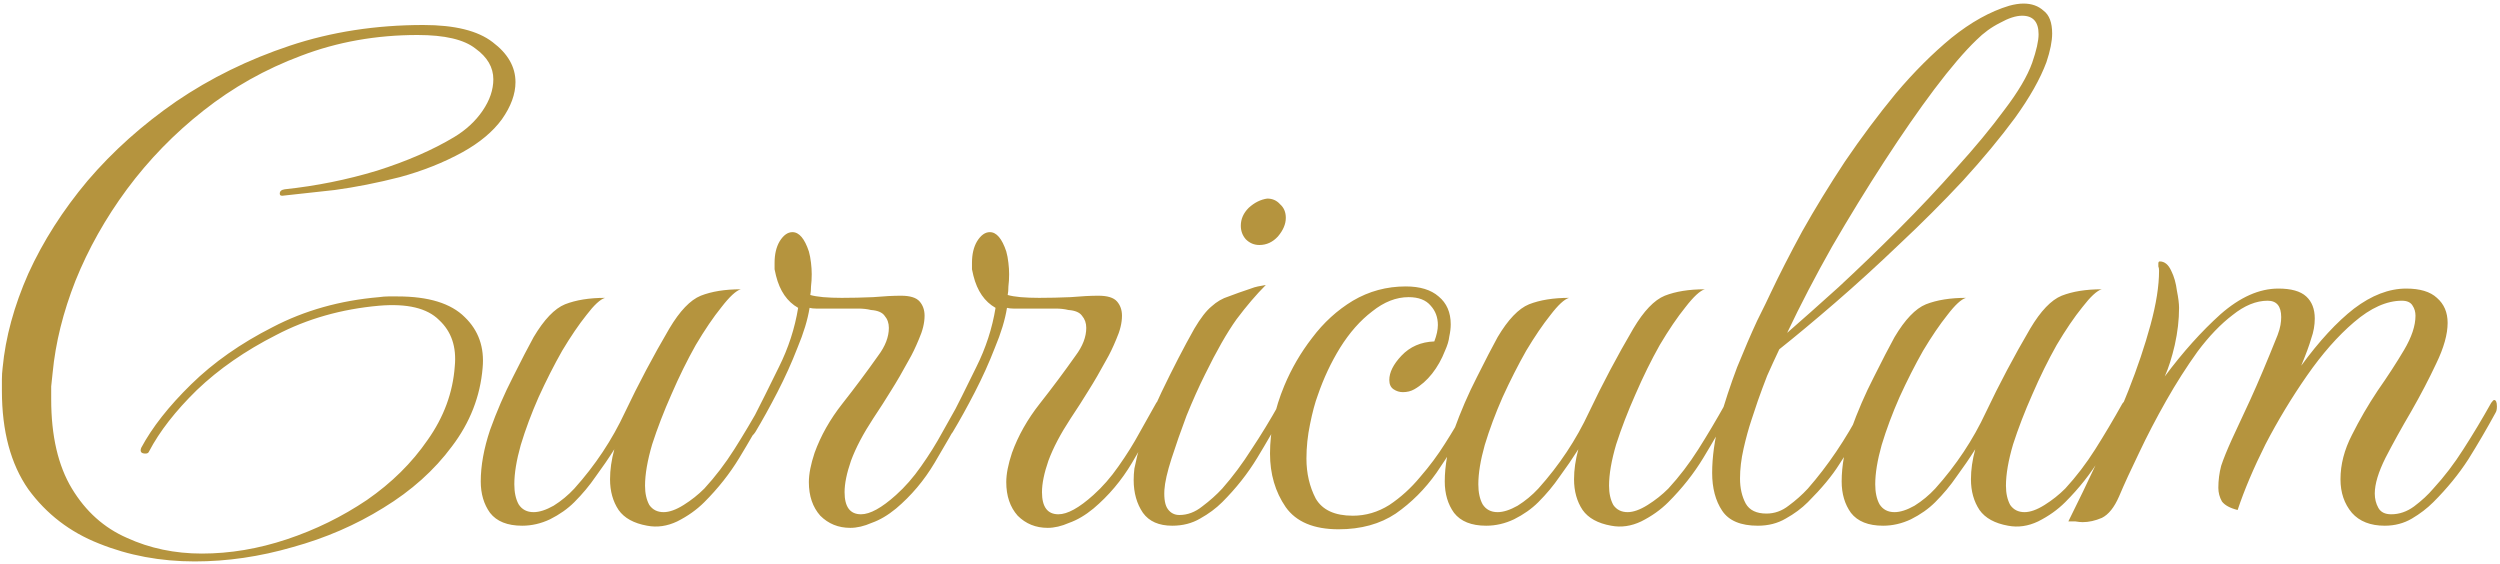 <svg width="350" height="79" viewBox="0 0 350 79" fill="none" xmlns="http://www.w3.org/2000/svg">
<path d="M20.867 63.2C20.8 63.4 20.634 63.5 20.367 63.5C19.767 63.5 19.567 63.233 19.767 62.7C21.3 59.833 23.634 56.867 26.767 53.8C29.901 50.733 33.7 48.067 38.167 45.8C42.634 43.467 47.6 42.067 53.067 41.6C53.534 41.533 53.967 41.5 54.367 41.5C54.767 41.5 55.2 41.5 55.667 41.5C60.001 41.5 63.134 42.467 65.067 44.4C67.001 46.267 67.834 48.633 67.567 51.5C67.234 55.5 65.8 59.167 63.267 62.5C60.8 65.833 57.6 68.7 53.667 71.1C49.8 73.5 45.567 75.333 40.967 76.6C36.367 77.933 31.8 78.6 27.267 78.6C22.467 78.6 18 77.767 13.867 76.1C9.801 74.5 6.501 71.967 3.967 68.5C1.501 64.967 0.267 60.367 0.267 54.7C0.267 54.167 0.267 53.633 0.267 53.1C0.267 52.567 0.301 52.033 0.367 51.5C0.767 47.233 1.967 42.833 3.967 38.3C6.034 33.767 8.801 29.433 12.267 25.3C15.8 21.167 19.934 17.467 24.667 14.2C29.467 10.933 34.767 8.333 40.567 6.4C46.367 4.467 52.6 3.5 59.267 3.5C63.667 3.5 66.9 4.3 68.967 5.9C71.1 7.5 72.167 9.367 72.167 11.5C72.167 13.167 71.534 14.9 70.267 16.7C69.001 18.433 67.167 19.967 64.767 21.3C62.1 22.767 59.167 23.933 55.967 24.8C52.834 25.6 49.8 26.2 46.867 26.6C43.934 26.933 41.501 27.2 39.567 27.4H39.467C39.267 27.4 39.167 27.3 39.167 27.1C39.167 26.767 39.401 26.567 39.867 26.5C44.267 26.033 48.567 25.167 52.767 23.9C56.967 22.567 60.567 21 63.567 19.2C65.234 18.2 66.567 16.967 67.567 15.5C68.567 14.033 69.067 12.567 69.067 11.1C69.067 9.433 68.234 8 66.567 6.8C64.967 5.533 62.267 4.9 58.467 4.9C52.667 4.9 47.234 5.867 42.167 7.8C37.167 9.667 32.6 12.233 28.467 15.5C24.401 18.7 20.834 22.367 17.767 26.5C14.767 30.567 12.367 34.833 10.567 39.3C8.834 43.7 7.767 48 7.367 52.2C7.301 52.867 7.234 53.5 7.167 54.1C7.167 54.7 7.167 55.3 7.167 55.9C7.167 61.033 8.134 65.2 10.067 68.4C12.001 71.6 14.567 73.9 17.767 75.3C20.967 76.767 24.467 77.5 28.267 77.5C32.2 77.5 36.167 76.833 40.167 75.5C44.167 74.167 47.901 72.333 51.367 70C54.834 67.6 57.667 64.8 59.867 61.6C62.134 58.4 63.401 54.967 63.667 51.3C63.934 48.567 63.2 46.4 61.467 44.8C59.8 43.133 57.001 42.467 53.067 42.8C47.8 43.267 43.001 44.633 38.667 46.9C34.334 49.1 30.634 51.667 27.567 54.6C24.567 57.533 22.334 60.4 20.867 63.2ZM73.106 73.6C71.039 73.6 69.539 73 68.606 71.8C67.739 70.6 67.305 69.133 67.305 67.4C67.305 65.2 67.739 62.8 68.606 60.2C69.539 57.6 70.606 55.133 71.805 52.8C73.005 50.4 73.972 48.533 74.706 47.2C76.172 44.733 77.639 43.2 79.106 42.6C80.639 42 82.505 41.7 84.706 41.7C84.039 41.9 83.172 42.7 82.106 44.1C81.039 45.433 79.906 47.1 78.706 49.1C77.572 51.1 76.472 53.267 75.406 55.6C74.406 57.867 73.572 60.1 72.906 62.3C72.305 64.433 72.005 66.267 72.005 67.8C72.005 68.933 72.206 69.867 72.606 70.6C73.072 71.333 73.772 71.7 74.706 71.7C75.505 71.7 76.439 71.4 77.505 70.8C78.572 70.133 79.539 69.333 80.406 68.4C83.339 65.133 85.706 61.567 87.505 57.7C89.372 53.767 91.439 49.867 93.706 46C95.172 43.533 96.639 42 98.106 41.4C99.639 40.8 101.505 40.5 103.705 40.5C103.039 40.7 102.139 41.533 101.005 43C99.872 44.4 98.672 46.167 97.406 48.3C96.206 50.433 95.072 52.733 94.005 55.2C92.939 57.6 92.039 59.933 91.305 62.2C90.639 64.467 90.305 66.4 90.305 68C90.305 69.067 90.505 69.967 90.906 70.7C91.372 71.367 92.039 71.7 92.906 71.7C93.706 71.7 94.639 71.367 95.706 70.7C96.772 70.033 97.739 69.267 98.606 68.4C100.139 66.733 101.539 64.9 102.805 62.9C104.072 60.9 105.339 58.767 106.605 56.5C106.805 56.233 106.972 56.1 107.105 56.1C107.372 56.1 107.505 56.3 107.505 56.7C107.505 57.033 107.439 57.3 107.305 57.5C106.105 59.7 104.839 61.9 103.505 64.1C102.172 66.3 100.539 68.367 98.606 70.3C97.539 71.367 96.272 72.267 94.805 73C93.406 73.667 92.005 73.867 90.606 73.6C88.739 73.267 87.406 72.533 86.606 71.4C85.805 70.2 85.406 68.767 85.406 67.1C85.406 65.767 85.606 64.367 86.005 62.9C85.206 64.167 84.339 65.433 83.406 66.7C82.539 67.967 81.539 69.167 80.406 70.3C79.472 71.233 78.339 72.033 77.005 72.7C75.739 73.3 74.439 73.6 73.106 73.6ZM125.441 71.2C124.307 72.133 123.174 72.8 122.041 73.2C120.974 73.667 119.974 73.9 119.041 73.9C117.374 73.9 115.974 73.333 114.841 72.2C113.774 71 113.241 69.433 113.241 67.5C113.241 66.367 113.507 65 114.041 63.4C114.907 61 116.207 58.7 117.941 56.5C119.674 54.3 121.341 52.067 122.941 49.8C123.941 48.467 124.441 47.167 124.441 45.9C124.441 45.233 124.241 44.667 123.841 44.2C123.507 43.733 122.874 43.467 121.941 43.4C121.407 43.267 120.807 43.2 120.141 43.2C119.474 43.2 118.807 43.2 118.141 43.2H115.341C114.941 43.2 114.574 43.2 114.241 43.2C113.907 43.2 113.607 43.167 113.341 43.1C113.074 44.767 112.507 46.633 111.641 48.7C110.841 50.767 109.907 52.833 108.841 54.9C107.774 56.967 106.741 58.833 105.741 60.5C105.474 60.9 105.241 61.1 105.041 61.1C104.841 61.1 104.741 60.9 104.741 60.5C104.741 60.033 104.841 59.667 105.041 59.4C106.441 56.667 107.774 54 109.041 51.4C110.374 48.733 111.274 45.967 111.741 43.1C110.207 42.233 109.174 40.733 108.641 38.6C108.574 38.267 108.507 37.967 108.441 37.7C108.441 37.367 108.441 37.067 108.441 36.8C108.441 35.6 108.674 34.6 109.141 33.8C109.674 32.933 110.274 32.5 110.941 32.5C111.874 32.5 112.641 33.4 113.241 35.2C113.374 35.667 113.474 36.2 113.541 36.8C113.607 37.333 113.641 37.867 113.641 38.4C113.641 39 113.607 39.567 113.541 40.1C113.541 40.567 113.507 40.967 113.441 41.3C113.907 41.433 114.507 41.533 115.241 41.6C116.041 41.667 116.907 41.7 117.841 41.7C119.241 41.7 120.707 41.667 122.241 41.6C123.774 41.467 125.074 41.4 126.141 41.4C127.407 41.4 128.274 41.667 128.741 42.2C129.207 42.733 129.441 43.4 129.441 44.2C129.441 45.2 129.174 46.3 128.641 47.5C128.174 48.633 127.707 49.6 127.241 50.4C126.374 52 125.541 53.433 124.741 54.7C124.007 55.9 123.174 57.2 122.241 58.6C120.841 60.733 119.807 62.7 119.141 64.5C118.541 66.233 118.241 67.7 118.241 68.9C118.241 70.967 119.007 72 120.541 72C121.807 72 123.441 71.1 125.441 69.3C126.707 68.167 127.874 66.833 128.941 65.3C130.074 63.7 131.074 62.1 131.941 60.5C132.874 58.833 133.641 57.467 134.241 56.4C134.374 56.2 134.507 56.1 134.641 56.1C134.907 56.1 135.041 56.367 135.041 56.9C135.041 57.3 134.941 57.667 134.741 58C133.607 60.067 132.307 62.333 130.841 64.8C129.374 67.267 127.574 69.4 125.441 71.2ZM153.077 71.2C151.944 72.133 150.811 72.8 149.677 73.2C148.611 73.667 147.611 73.9 146.677 73.9C145.011 73.9 143.611 73.333 142.477 72.2C141.411 71 140.877 69.433 140.877 67.5C140.877 66.367 141.144 65 141.677 63.4C142.544 61 143.844 58.7 145.577 56.5C147.311 54.3 148.977 52.067 150.577 49.8C151.577 48.467 152.077 47.167 152.077 45.9C152.077 45.233 151.877 44.667 151.477 44.2C151.144 43.733 150.511 43.467 149.577 43.4C149.044 43.267 148.444 43.2 147.777 43.2C147.111 43.2 146.444 43.2 145.777 43.2H142.977C142.577 43.2 142.211 43.2 141.877 43.2C141.544 43.2 141.244 43.167 140.977 43.1C140.711 44.767 140.144 46.633 139.277 48.7C138.477 50.767 137.544 52.833 136.477 54.9C135.411 56.967 134.377 58.833 133.377 60.5C133.111 60.9 132.877 61.1 132.677 61.1C132.477 61.1 132.377 60.9 132.377 60.5C132.377 60.033 132.477 59.667 132.677 59.4C134.077 56.667 135.411 54 136.677 51.4C138.011 48.733 138.911 45.967 139.377 43.1C137.844 42.233 136.811 40.733 136.277 38.6C136.211 38.267 136.144 37.967 136.077 37.7C136.077 37.367 136.077 37.067 136.077 36.8C136.077 35.6 136.311 34.6 136.777 33.8C137.311 32.933 137.911 32.5 138.577 32.5C139.511 32.5 140.277 33.4 140.877 35.2C141.011 35.667 141.111 36.2 141.177 36.8C141.244 37.333 141.277 37.867 141.277 38.4C141.277 39 141.244 39.567 141.177 40.1C141.177 40.567 141.144 40.967 141.077 41.3C141.544 41.433 142.144 41.533 142.877 41.6C143.677 41.667 144.544 41.7 145.477 41.7C146.877 41.7 148.344 41.667 149.877 41.6C151.411 41.467 152.711 41.4 153.777 41.4C155.044 41.4 155.911 41.667 156.377 42.2C156.844 42.733 157.077 43.4 157.077 44.2C157.077 45.2 156.811 46.3 156.277 47.5C155.811 48.633 155.344 49.6 154.877 50.4C154.011 52 153.177 53.433 152.377 54.7C151.644 55.9 150.811 57.2 149.877 58.6C148.477 60.733 147.444 62.7 146.777 64.5C146.177 66.233 145.877 67.7 145.877 68.9C145.877 70.967 146.644 72 148.177 72C149.444 72 151.077 71.1 153.077 69.3C154.344 68.167 155.511 66.833 156.577 65.3C157.711 63.7 158.711 62.1 159.577 60.5C160.511 58.833 161.277 57.467 161.877 56.4C162.011 56.2 162.144 56.1 162.277 56.1C162.544 56.1 162.677 56.367 162.677 56.9C162.677 57.3 162.577 57.667 162.377 58C161.244 60.067 159.944 62.333 158.477 64.8C157.011 67.267 155.211 69.4 153.077 71.2ZM164.114 73.6C162.247 73.6 160.881 73 160.014 71.8C159.147 70.533 158.714 69 158.714 67.2C158.714 66.667 158.747 66.133 158.814 65.6C158.947 65 159.081 64.4 159.214 63.8C159.947 61.133 161.081 58.167 162.614 54.9C164.214 51.567 165.747 48.6 167.214 46C168.081 44.533 168.881 43.5 169.614 42.9C170.347 42.233 171.147 41.767 172.014 41.5C172.881 41.167 173.914 40.8 175.114 40.4C175.447 40.267 175.781 40.167 176.114 40.1C176.447 40.033 176.814 39.967 177.214 39.9C175.881 41.233 174.514 42.833 173.114 44.7C171.781 46.567 170.314 49.133 168.714 52.4C167.847 54.133 166.981 56.067 166.114 58.2C165.314 60.333 164.614 62.333 164.014 64.2C163.414 66.067 163.081 67.533 163.014 68.6C162.947 69.867 163.114 70.767 163.514 71.3C163.914 71.833 164.447 72.1 165.114 72.1C166.247 72.1 167.314 71.7 168.314 70.9C169.381 70.1 170.314 69.267 171.114 68.4C172.581 66.733 173.947 64.9 175.214 62.9C176.547 60.9 177.847 58.767 179.114 56.5C179.314 56.233 179.481 56.1 179.614 56.1C179.881 56.1 180.014 56.3 180.014 56.7C180.014 57.033 179.947 57.3 179.814 57.5C178.614 59.7 177.347 61.9 176.014 64.1C174.681 66.3 173.047 68.367 171.114 70.3C170.247 71.167 169.214 71.933 168.014 72.6C166.881 73.267 165.581 73.6 164.114 73.6ZM176.314 34.3C175.581 34.3 174.947 34.033 174.414 33.5C173.947 32.967 173.714 32.333 173.714 31.6C173.714 30.667 174.081 29.833 174.814 29.1C175.614 28.367 176.481 27.933 177.414 27.8C178.147 27.8 178.747 28.067 179.214 28.6C179.747 29.067 180.014 29.7 180.014 30.5C180.014 31.367 179.647 32.233 178.914 33.1C178.181 33.9 177.314 34.3 176.314 34.3ZM187.402 74.1C183.935 74.1 181.468 73.067 180.002 71C178.535 68.867 177.802 66.367 177.802 63.5C177.802 60.367 178.468 57.2 179.802 54C180.802 51.6 182.102 49.367 183.702 47.3C185.302 45.167 187.202 43.433 189.402 42.1C191.668 40.767 194.135 40.1 196.802 40.1C198.802 40.1 200.335 40.567 201.402 41.5C202.535 42.433 203.102 43.733 203.102 45.4C203.102 45.933 203.035 46.5 202.902 47.1C202.835 47.7 202.635 48.367 202.302 49.1C201.835 50.3 201.235 51.367 200.502 52.3C199.768 53.233 198.935 53.967 198.002 54.5C197.535 54.767 197.002 54.9 196.402 54.9C195.935 54.9 195.502 54.767 195.102 54.5C194.702 54.233 194.502 53.8 194.502 53.2C194.502 52.133 195.068 51 196.202 49.8C197.402 48.533 198.935 47.867 200.802 47.8C201.135 46.933 201.302 46.167 201.302 45.5C201.302 44.433 200.968 43.533 200.302 42.8C199.635 42 198.602 41.6 197.202 41.6C195.468 41.6 193.768 42.267 192.102 43.6C190.435 44.867 188.935 46.567 187.602 48.7C186.335 50.767 185.302 52.967 184.502 55.3C184.102 56.367 183.735 57.733 183.402 59.4C183.068 61 182.902 62.6 182.902 64.2C182.902 66.267 183.335 68.133 184.202 69.8C185.135 71.4 186.868 72.2 189.402 72.2C191.202 72.2 192.902 71.7 194.502 70.7C196.102 69.633 197.535 68.333 198.802 66.8C200.135 65.267 201.302 63.7 202.302 62.1C203.368 60.433 204.235 58.967 204.902 57.7C204.968 57.433 205.135 57.3 205.402 57.3C205.735 57.3 205.902 57.567 205.902 58.1C205.902 58.367 205.802 58.667 205.602 59C204.202 61.467 202.702 63.867 201.102 66.2C199.502 68.467 197.602 70.367 195.402 71.9C193.202 73.367 190.535 74.1 187.402 74.1ZM208.066 73.6C206 73.6 204.5 73 203.566 71.8C202.7 70.6 202.266 69.133 202.266 67.4C202.266 65.2 202.7 62.8 203.566 60.2C204.5 57.6 205.566 55.133 206.766 52.8C207.966 50.4 208.933 48.533 209.666 47.2C211.133 44.733 212.6 43.2 214.066 42.6C215.6 42 217.466 41.7 219.666 41.7C219 41.9 218.133 42.7 217.066 44.1C216 45.433 214.866 47.1 213.666 49.1C212.533 51.1 211.433 53.267 210.366 55.6C209.366 57.867 208.533 60.1 207.866 62.3C207.266 64.433 206.966 66.267 206.966 67.8C206.966 68.933 207.166 69.867 207.566 70.6C208.033 71.333 208.733 71.7 209.666 71.7C210.466 71.7 211.4 71.4 212.466 70.8C213.533 70.133 214.5 69.333 215.366 68.4C218.3 65.133 220.666 61.567 222.466 57.7C224.333 53.767 226.4 49.867 228.666 46C230.133 43.533 231.6 42 233.066 41.4C234.6 40.8 236.466 40.5 238.666 40.5C238 40.7 237.1 41.533 235.966 43C234.833 44.4 233.633 46.167 232.366 48.3C231.166 50.433 230.033 52.733 228.966 55.2C227.9 57.6 227 59.933 226.266 62.2C225.6 64.467 225.266 66.4 225.266 68C225.266 69.067 225.466 69.967 225.866 70.7C226.333 71.367 227 71.7 227.866 71.7C228.666 71.7 229.6 71.367 230.666 70.7C231.733 70.033 232.7 69.267 233.566 68.4C235.1 66.733 236.5 64.9 237.766 62.9C239.033 60.9 240.3 58.767 241.566 56.5C241.766 56.233 241.933 56.1 242.066 56.1C242.333 56.1 242.466 56.3 242.466 56.7C242.466 57.033 242.4 57.3 242.266 57.5C241.066 59.7 239.8 61.9 238.466 64.1C237.133 66.3 235.5 68.367 233.566 70.3C232.5 71.367 231.233 72.267 229.766 73C228.366 73.667 226.966 73.867 225.566 73.6C223.7 73.267 222.366 72.533 221.566 71.4C220.766 70.2 220.366 68.767 220.366 67.1C220.366 65.767 220.566 64.367 220.966 62.9C220.166 64.167 219.3 65.433 218.366 66.7C217.5 67.967 216.5 69.167 215.366 70.3C214.433 71.233 213.3 72.033 211.966 72.7C210.7 73.3 209.4 73.6 208.066 73.6ZM246.102 73.6C243.702 73.6 242.035 72.9 241.102 71.5C240.168 70.1 239.702 68.333 239.702 66.2C239.702 64 240.035 61.6 240.702 59C241.435 56.4 242.268 53.867 243.202 51.4C244.202 48.933 245.135 46.767 246.002 44.9C246.935 43.033 247.568 41.733 247.902 41C249.102 38.467 250.568 35.6 252.302 32.4C254.102 29.2 256.102 25.933 258.302 22.6C260.568 19.267 262.935 16.1 265.402 13.1C267.935 10.1 270.535 7.5 273.202 5.3C275.935 3.1 278.635 1.6 281.302 0.8C282.035 0.6 282.702 0.5 283.302 0.5C284.435 0.5 285.368 0.833 286.102 1.5C286.902 2.1 287.302 3.167 287.302 4.7C287.302 5.767 287.035 7.1 286.502 8.7C285.635 11.033 284.168 13.633 282.102 16.5C280.035 19.3 277.602 22.233 274.802 25.3C272.002 28.3 269.035 31.267 265.902 34.2C262.835 37.133 259.835 39.867 256.902 42.4C253.968 44.933 251.368 47.1 249.102 48.9C248.502 50.167 247.935 51.4 247.402 52.6C246.935 53.8 246.502 54.967 246.102 56.1C245.902 56.7 245.602 57.6 245.202 58.8C244.802 60 244.435 61.333 244.102 62.8C243.768 64.267 243.602 65.667 243.602 67C243.602 68.333 243.868 69.5 244.402 70.5C244.935 71.433 245.902 71.9 247.302 71.9C248.435 71.9 249.468 71.533 250.402 70.8C251.402 70.067 252.302 69.267 253.102 68.4C255.902 65.2 258.402 61.5 260.602 57.3C260.868 56.833 261.068 56.6 261.202 56.6C261.335 56.6 261.402 56.8 261.402 57.2C261.402 57.8 261.268 58.433 261.002 59.1C259.735 61.433 258.568 63.4 257.502 65C256.502 66.6 255.035 68.367 253.102 70.3C252.235 71.167 251.202 71.933 250.002 72.6C248.868 73.267 247.568 73.6 246.102 73.6ZM250.202 46.6C252.268 44.8 254.668 42.667 257.402 40.2C260.135 37.667 262.935 34.967 265.802 32.1C268.668 29.233 271.368 26.367 273.902 23.5C276.502 20.633 278.735 17.933 280.602 15.4C282.535 12.867 283.835 10.667 284.502 8.8C285.102 7.067 285.402 5.733 285.402 4.8C285.402 3.067 284.635 2.2 283.102 2.2C282.235 2.2 281.202 2.533 280.002 3.2C278.802 3.8 277.702 4.6 276.702 5.6C275.035 7.2 273.068 9.5 270.802 12.5C268.602 15.433 266.268 18.8 263.802 22.6C261.335 26.4 258.902 30.367 256.502 34.5C254.168 38.633 252.068 42.667 250.202 46.6ZM263.633 73.6C261.566 73.6 260.066 73 259.133 71.8C258.266 70.6 257.833 69.133 257.833 67.4C257.833 65.2 258.266 62.8 259.133 60.2C260.066 57.6 261.133 55.133 262.333 52.8C263.533 50.4 264.499 48.533 265.233 47.2C266.699 44.733 268.166 43.2 269.633 42.6C271.166 42 273.033 41.7 275.233 41.7C274.566 41.9 273.699 42.7 272.633 44.1C271.566 45.433 270.433 47.1 269.233 49.1C268.099 51.1 266.999 53.267 265.933 55.6C264.933 57.867 264.099 60.1 263.433 62.3C262.833 64.433 262.533 66.267 262.533 67.8C262.533 68.933 262.733 69.867 263.133 70.6C263.599 71.333 264.299 71.7 265.233 71.7C266.033 71.7 266.966 71.4 268.033 70.8C269.099 70.133 270.066 69.333 270.933 68.4C273.866 65.133 276.233 61.567 278.033 57.7C279.899 53.767 281.966 49.867 284.233 46C285.699 43.533 287.166 42 288.633 41.4C290.166 40.8 292.033 40.5 294.233 40.5C293.566 40.7 292.666 41.533 291.533 43C290.399 44.4 289.199 46.167 287.933 48.3C286.733 50.433 285.599 52.733 284.533 55.2C283.466 57.6 282.566 59.933 281.833 62.2C281.166 64.467 280.833 66.4 280.833 68C280.833 69.067 281.033 69.967 281.433 70.7C281.899 71.367 282.566 71.7 283.433 71.7C284.233 71.7 285.166 71.367 286.233 70.7C287.299 70.033 288.266 69.267 289.133 68.4C290.666 66.733 292.066 64.9 293.333 62.9C294.599 60.9 295.866 58.767 297.133 56.5C297.333 56.233 297.499 56.1 297.633 56.1C297.899 56.1 298.033 56.3 298.033 56.7C298.033 57.033 297.966 57.3 297.833 57.5C296.633 59.7 295.366 61.9 294.033 64.1C292.699 66.3 291.066 68.367 289.133 70.3C288.066 71.367 286.799 72.267 285.333 73C283.933 73.667 282.533 73.867 281.133 73.6C279.266 73.267 277.933 72.533 277.133 71.4C276.333 70.2 275.933 68.767 275.933 67.1C275.933 65.767 276.133 64.367 276.533 62.9C275.733 64.167 274.866 65.433 273.933 66.7C273.066 67.967 272.066 69.167 270.933 70.3C269.999 71.233 268.866 72.033 267.533 72.7C266.266 73.3 264.966 73.6 263.633 73.6ZM333.868 73.6C331.868 73.6 330.335 73 329.268 71.8C328.201 70.533 327.668 68.967 327.668 67.1C327.668 65.033 328.201 62.967 329.268 60.9C330.335 58.767 331.535 56.7 332.868 54.7C334.268 52.7 335.501 50.8 336.568 49C337.635 47.2 338.168 45.6 338.168 44.2C338.168 43.667 338.035 43.2 337.768 42.8C337.501 42.333 337.001 42.1 336.268 42.1C334.135 42.1 331.901 43.1 329.568 45.1C327.301 47.033 325.101 49.533 322.968 52.6C320.835 55.667 318.901 58.867 317.168 62.2C315.501 65.533 314.201 68.6 313.268 71.4C312.201 71.133 311.468 70.733 311.068 70.2C310.735 69.6 310.568 68.967 310.568 68.3C310.568 67.233 310.701 66.2 310.968 65.2C311.301 64.2 311.801 62.967 312.468 61.5C313.135 60.033 314.001 58.167 315.068 55.9C316.135 53.567 317.401 50.567 318.868 46.9C319.068 46.367 319.201 45.9 319.268 45.5C319.335 45.1 319.368 44.733 319.368 44.4C319.368 42.867 318.735 42.1 317.468 42.1C315.868 42.1 314.235 42.767 312.568 44.1C310.901 45.367 309.268 47.067 307.668 49.2C306.135 51.333 304.668 53.633 303.268 56.1C301.868 58.567 300.601 61 299.468 63.4C298.335 65.733 297.401 67.767 296.668 69.5C296.001 71.033 295.201 72.033 294.268 72.5C293.335 72.9 292.435 73.1 291.568 73.1C291.301 73.1 290.968 73.067 290.568 73C290.235 73 289.901 73 289.568 73C290.901 70.333 292.301 67.433 293.768 64.3C295.301 61.1 296.701 57.9 297.968 54.7C299.235 51.5 300.268 48.433 301.068 45.5C301.868 42.567 302.268 40.033 302.268 37.9C302.268 37.633 302.235 37.433 302.168 37.3C302.168 37.167 302.168 37.033 302.168 36.9C302.168 36.7 302.235 36.6 302.368 36.6C303.035 36.6 303.568 37.033 303.968 37.9C304.368 38.7 304.635 39.633 304.768 40.7C304.968 41.7 305.068 42.5 305.068 43.1C305.068 44.767 304.868 46.5 304.468 48.3C304.068 50.033 303.601 51.5 303.068 52.7C305.601 49.3 308.201 46.4 310.868 44C313.601 41.6 316.301 40.4 318.968 40.4C320.768 40.4 322.068 40.767 322.868 41.5C323.668 42.233 324.068 43.267 324.068 44.6C324.068 45.533 323.901 46.467 323.568 47.4C323.301 48.333 322.835 49.6 322.168 51.2C324.701 47.733 327.168 45.067 329.568 43.2C332.035 41.333 334.468 40.4 336.868 40.4C338.801 40.4 340.235 40.833 341.168 41.7C342.168 42.567 342.668 43.733 342.668 45.2C342.668 46.8 342.135 48.7 341.068 50.9C340.068 53.033 338.901 55.267 337.568 57.6C336.235 59.867 335.035 62.033 333.968 64.1C332.968 66.1 332.468 67.767 332.468 69.1C332.468 69.833 332.635 70.5 332.968 71.1C333.301 71.7 333.901 72 334.768 72C335.901 72 336.968 71.633 337.968 70.9C339.035 70.1 339.935 69.267 340.668 68.4C342.201 66.733 343.601 64.9 344.868 62.9C346.201 60.833 347.501 58.667 348.768 56.4C348.968 56.133 349.101 56 349.168 56C349.435 56 349.568 56.3 349.568 56.9C349.568 57.3 349.501 57.6 349.368 57.8C348.168 60 346.901 62.167 345.568 64.3C344.235 66.367 342.601 68.367 340.668 70.3C339.801 71.167 338.801 71.933 337.668 72.6C336.535 73.267 335.268 73.6 333.868 73.6Z" fill="#B5943E"/>
</svg>
